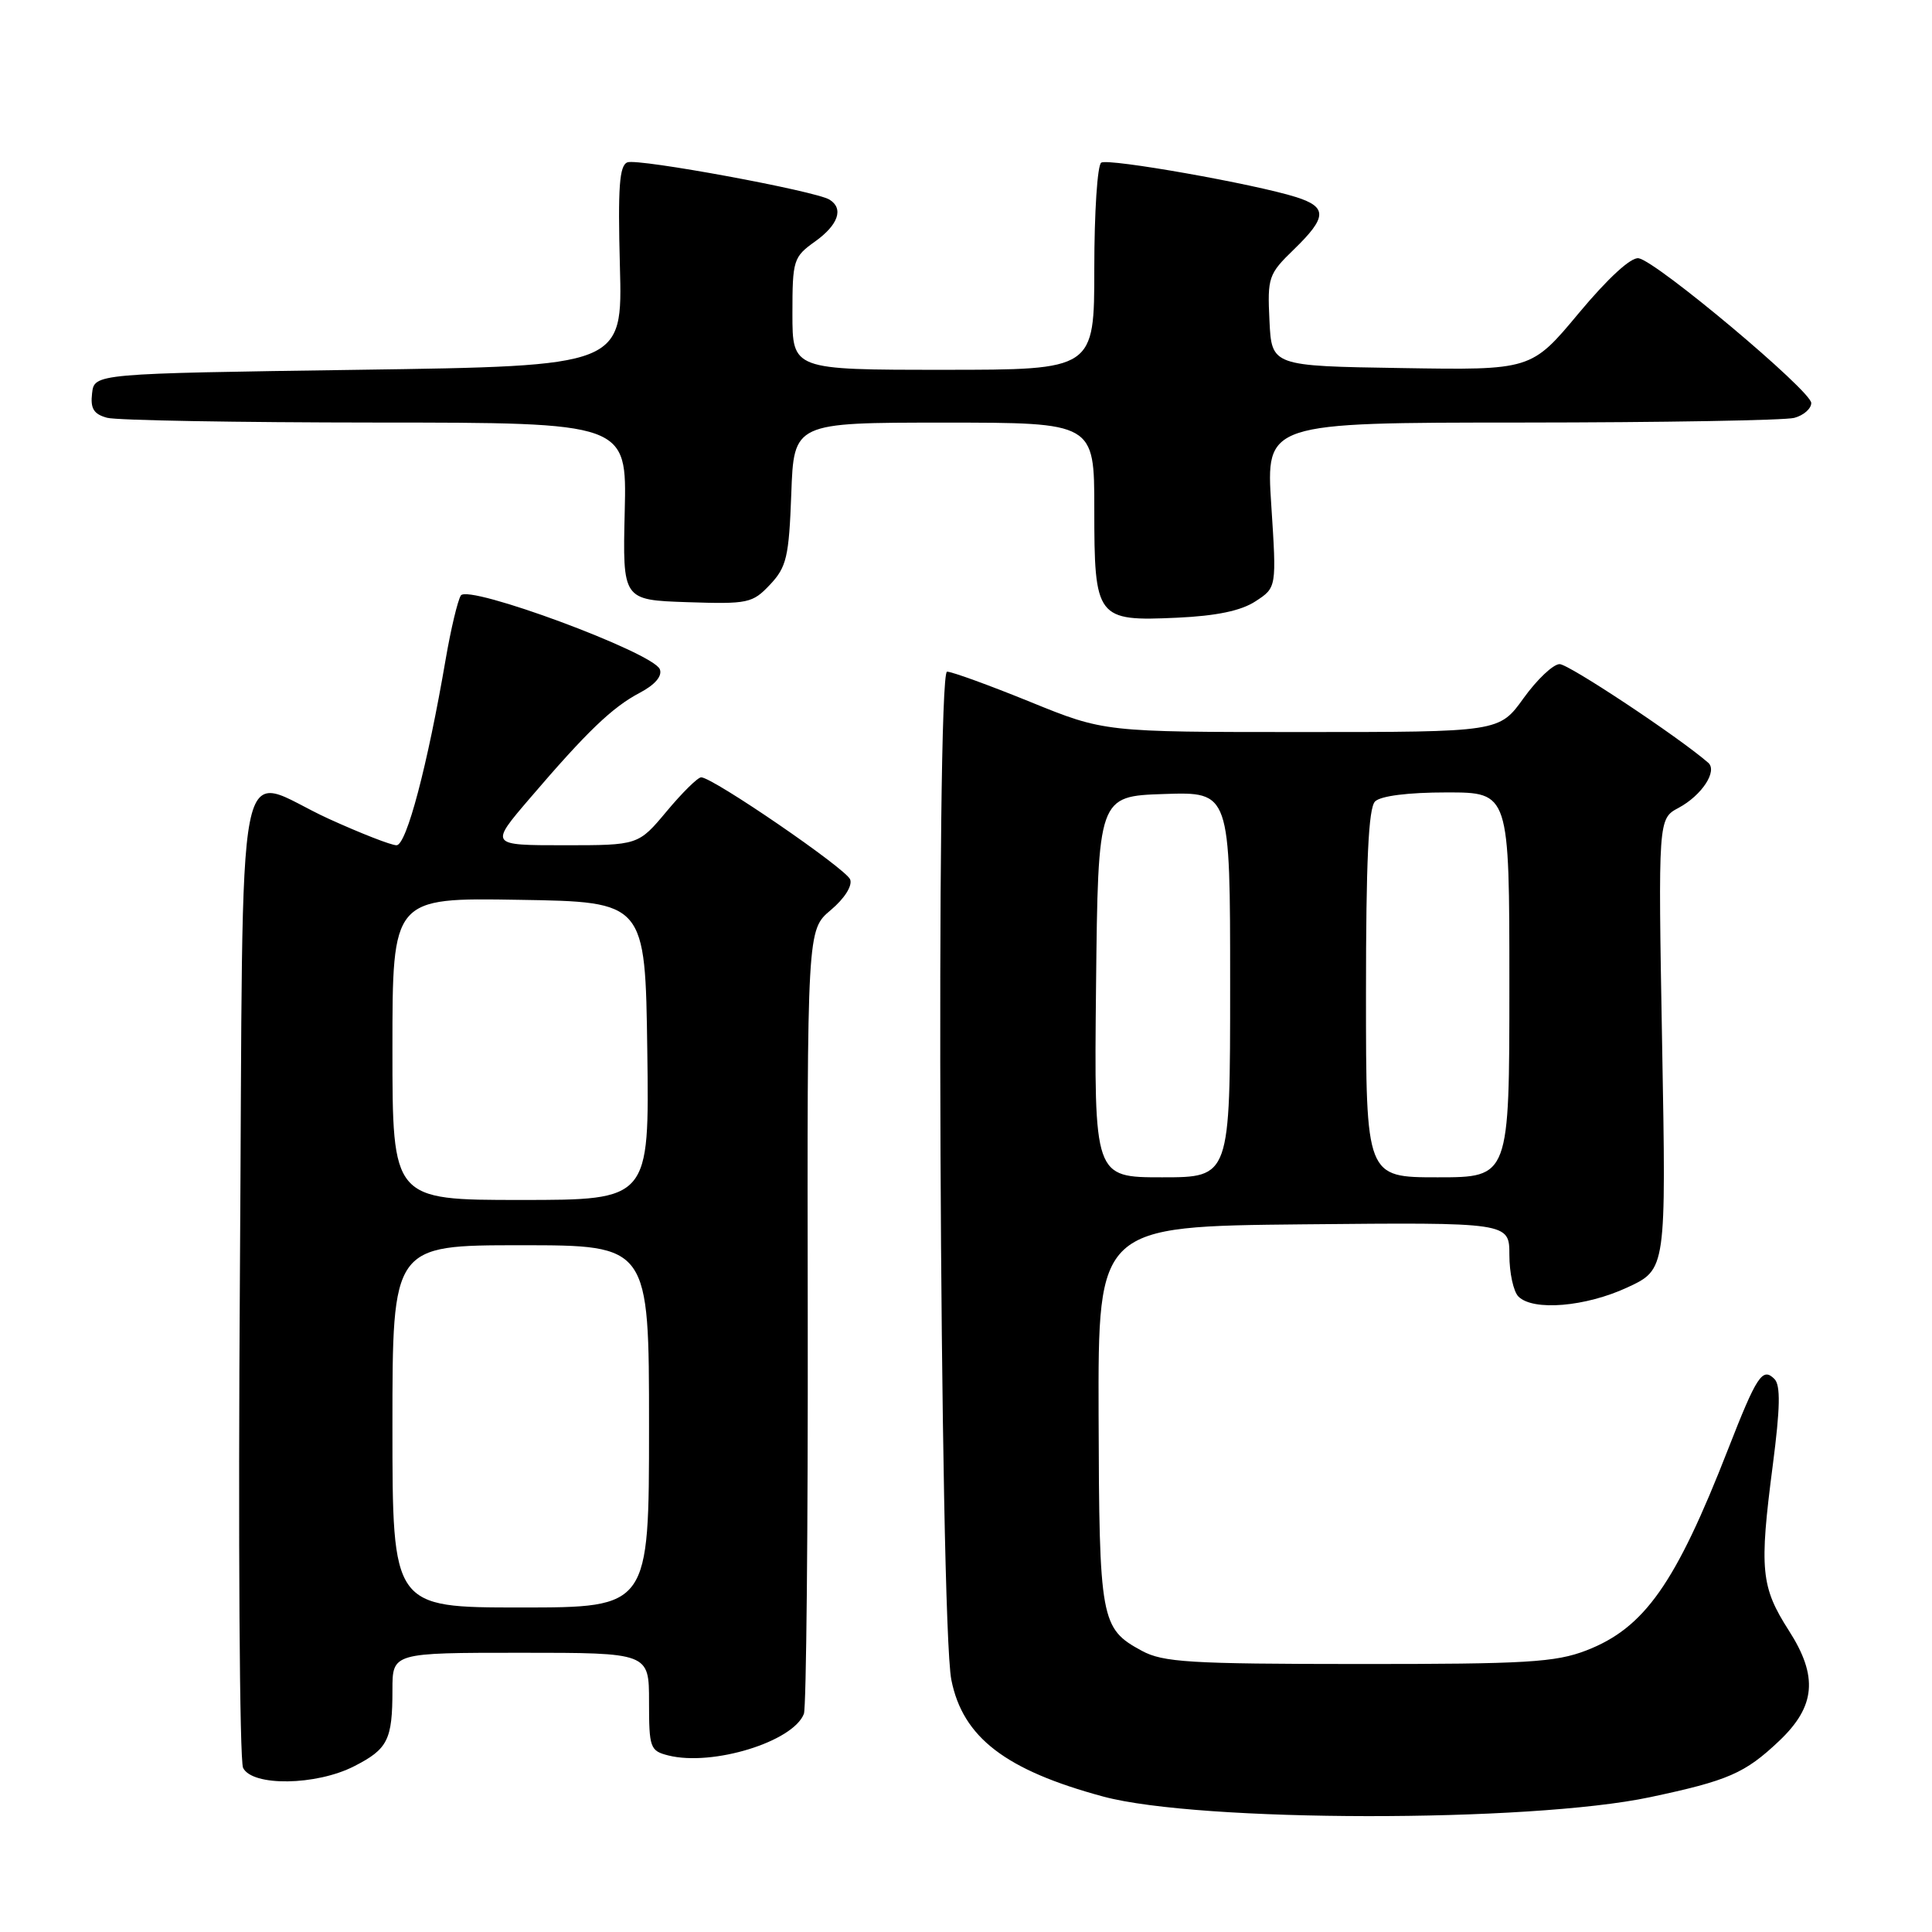 <?xml version="1.0" encoding="UTF-8" standalone="no"?>
<!DOCTYPE svg PUBLIC "-//W3C//DTD SVG 1.1//EN" "http://www.w3.org/Graphics/SVG/1.1/DTD/svg11.dtd" >
<svg xmlns="http://www.w3.org/2000/svg" xmlns:xlink="http://www.w3.org/1999/xlink" version="1.1" viewBox="0 0 256 256">
 <g >
 <path fill="currentColor"
d=" M 218.62 238.14 C 229.00 235.94 231.21 234.98 235.74 230.69 C 240.58 226.11 240.94 222.14 237.04 216.07 C 233.33 210.28 233.10 208.00 234.90 194.17 C 235.89 186.54 235.95 183.55 235.12 182.72 C 233.54 181.14 232.79 182.27 228.99 192.00 C 222.02 209.87 217.90 215.71 210.20 218.69 C 206.10 220.27 202.25 220.50 180.00 220.49 C 157.62 220.48 154.11 220.27 151.28 218.73 C 145.84 215.78 145.65 214.73 145.57 187.50 C 145.50 162.50 145.50 162.50 172.75 162.23 C 200.00 161.97 200.00 161.97 200.00 166.28 C 200.00 168.66 200.54 171.14 201.20 171.80 C 203.15 173.75 210.11 173.16 215.64 170.59 C 220.78 168.20 220.78 168.20 220.24 138.34 C 219.71 108.49 219.71 108.49 222.43 107.04 C 225.50 105.39 227.62 102.16 226.34 101.06 C 222.39 97.63 207.87 88.00 206.66 88.00 C 205.81 88.00 203.67 90.03 201.89 92.50 C 198.66 97.00 198.66 97.00 172.50 97.00 C 146.33 97.00 146.33 97.00 136.50 93.00 C 131.09 90.80 126.14 89.00 125.49 89.00 C 123.97 89.00 124.51 214.82 126.06 222.60 C 127.58 230.22 133.24 234.56 146.21 238.06 C 158.89 241.47 202.64 241.52 218.62 238.14 Z  M 46.92 234.04 C 51.39 231.76 52.00 230.55 52.00 223.92 C 52.00 219.00 52.00 219.00 69.00 219.00 C 86.00 219.00 86.00 219.00 86.00 225.48 C 86.00 231.61 86.14 232.00 88.57 232.61 C 94.42 234.07 105.10 230.79 106.52 227.09 C 106.84 226.25 107.07 202.54 107.03 174.39 C 106.95 123.22 106.95 123.22 110.08 120.59 C 111.91 119.05 112.97 117.37 112.65 116.53 C 112.10 115.10 94.44 103.00 92.91 103.00 C 92.46 103.00 90.41 105.02 88.34 107.50 C 84.58 112.00 84.58 112.00 74.73 112.00 C 64.88 112.00 64.88 112.00 70.19 105.80 C 77.78 96.93 81.11 93.73 84.77 91.80 C 86.80 90.73 87.78 89.58 87.43 88.68 C 86.59 86.48 62.01 77.37 61.06 78.91 C 60.64 79.59 59.74 83.37 59.06 87.32 C 56.64 101.47 53.86 112.00 52.54 112.00 C 51.83 112.00 47.79 110.42 43.57 108.50 C 30.86 102.71 32.29 95.42 31.79 168.75 C 31.55 203.81 31.74 233.29 32.21 234.25 C 33.43 236.73 41.89 236.61 46.92 234.04 Z  M 166.37 79.67 C 169.16 77.85 169.16 77.85 168.45 66.92 C 167.74 56.00 167.74 56.00 201.62 55.99 C 220.25 55.98 236.51 55.70 237.75 55.37 C 238.99 55.04 240.00 54.15 240.00 53.40 C 240.00 51.80 219.54 34.63 217.13 34.22 C 216.13 34.04 213.08 36.84 209.20 41.49 C 202.90 49.05 202.90 49.05 185.70 48.77 C 168.50 48.50 168.50 48.50 168.21 42.49 C 167.93 36.75 168.08 36.31 171.46 33.04 C 175.84 28.79 175.90 27.44 171.75 26.12 C 166.26 24.38 146.89 20.95 145.92 21.55 C 145.41 21.86 145.00 28.17 145.00 35.56 C 145.00 49.00 145.00 49.00 125.00 49.00 C 105.00 49.00 105.00 49.00 105.00 41.57 C 105.00 34.45 105.13 34.05 108.00 32.00 C 111.08 29.80 111.83 27.63 109.91 26.45 C 108.05 25.30 84.58 20.97 83.14 21.51 C 82.07 21.91 81.86 24.78 82.14 35.26 C 82.50 48.50 82.50 48.50 47.50 49.00 C 12.50 49.50 12.50 49.50 12.20 52.12 C 11.96 54.14 12.42 54.88 14.20 55.36 C 15.46 55.70 31.48 55.98 49.78 55.99 C 83.06 56.00 83.06 56.00 82.78 67.75 C 82.50 79.50 82.50 79.50 91.04 79.79 C 99.14 80.06 99.71 79.93 102.04 77.46 C 104.23 75.13 104.54 73.79 104.85 65.42 C 105.19 56.00 105.19 56.00 125.10 56.00 C 145.00 56.00 145.00 56.00 145.00 67.43 C 145.00 81.96 145.28 82.34 155.96 81.85 C 161.19 81.61 164.46 80.93 166.37 79.67 Z  M 145.23 130.75 C 145.50 105.50 145.50 105.50 154.25 105.21 C 163.00 104.92 163.00 104.92 163.00 130.46 C 163.00 156.00 163.00 156.00 153.98 156.00 C 144.97 156.00 144.97 156.00 145.23 130.75 Z  M 181.00 131.70 C 181.00 114.13 181.33 107.07 182.20 106.20 C 182.94 105.46 186.58 105.00 191.70 105.00 C 200.00 105.00 200.00 105.00 200.00 130.50 C 200.00 156.00 200.00 156.00 190.50 156.00 C 181.00 156.00 181.00 156.00 181.00 131.70 Z  M 52.00 189.00 C 52.00 165.00 52.00 165.00 69.00 165.00 C 86.00 165.00 86.00 165.00 86.00 189.00 C 86.00 213.00 86.00 213.00 69.00 213.00 C 52.00 213.00 52.00 213.00 52.00 189.00 Z  M 52.00 138.98 C 52.00 118.95 52.00 118.95 68.75 119.23 C 85.50 119.50 85.50 119.50 85.77 139.25 C 86.04 159.00 86.04 159.00 69.02 159.00 C 52.00 159.00 52.00 159.00 52.00 138.98 Z "/>
</g>
</svg>